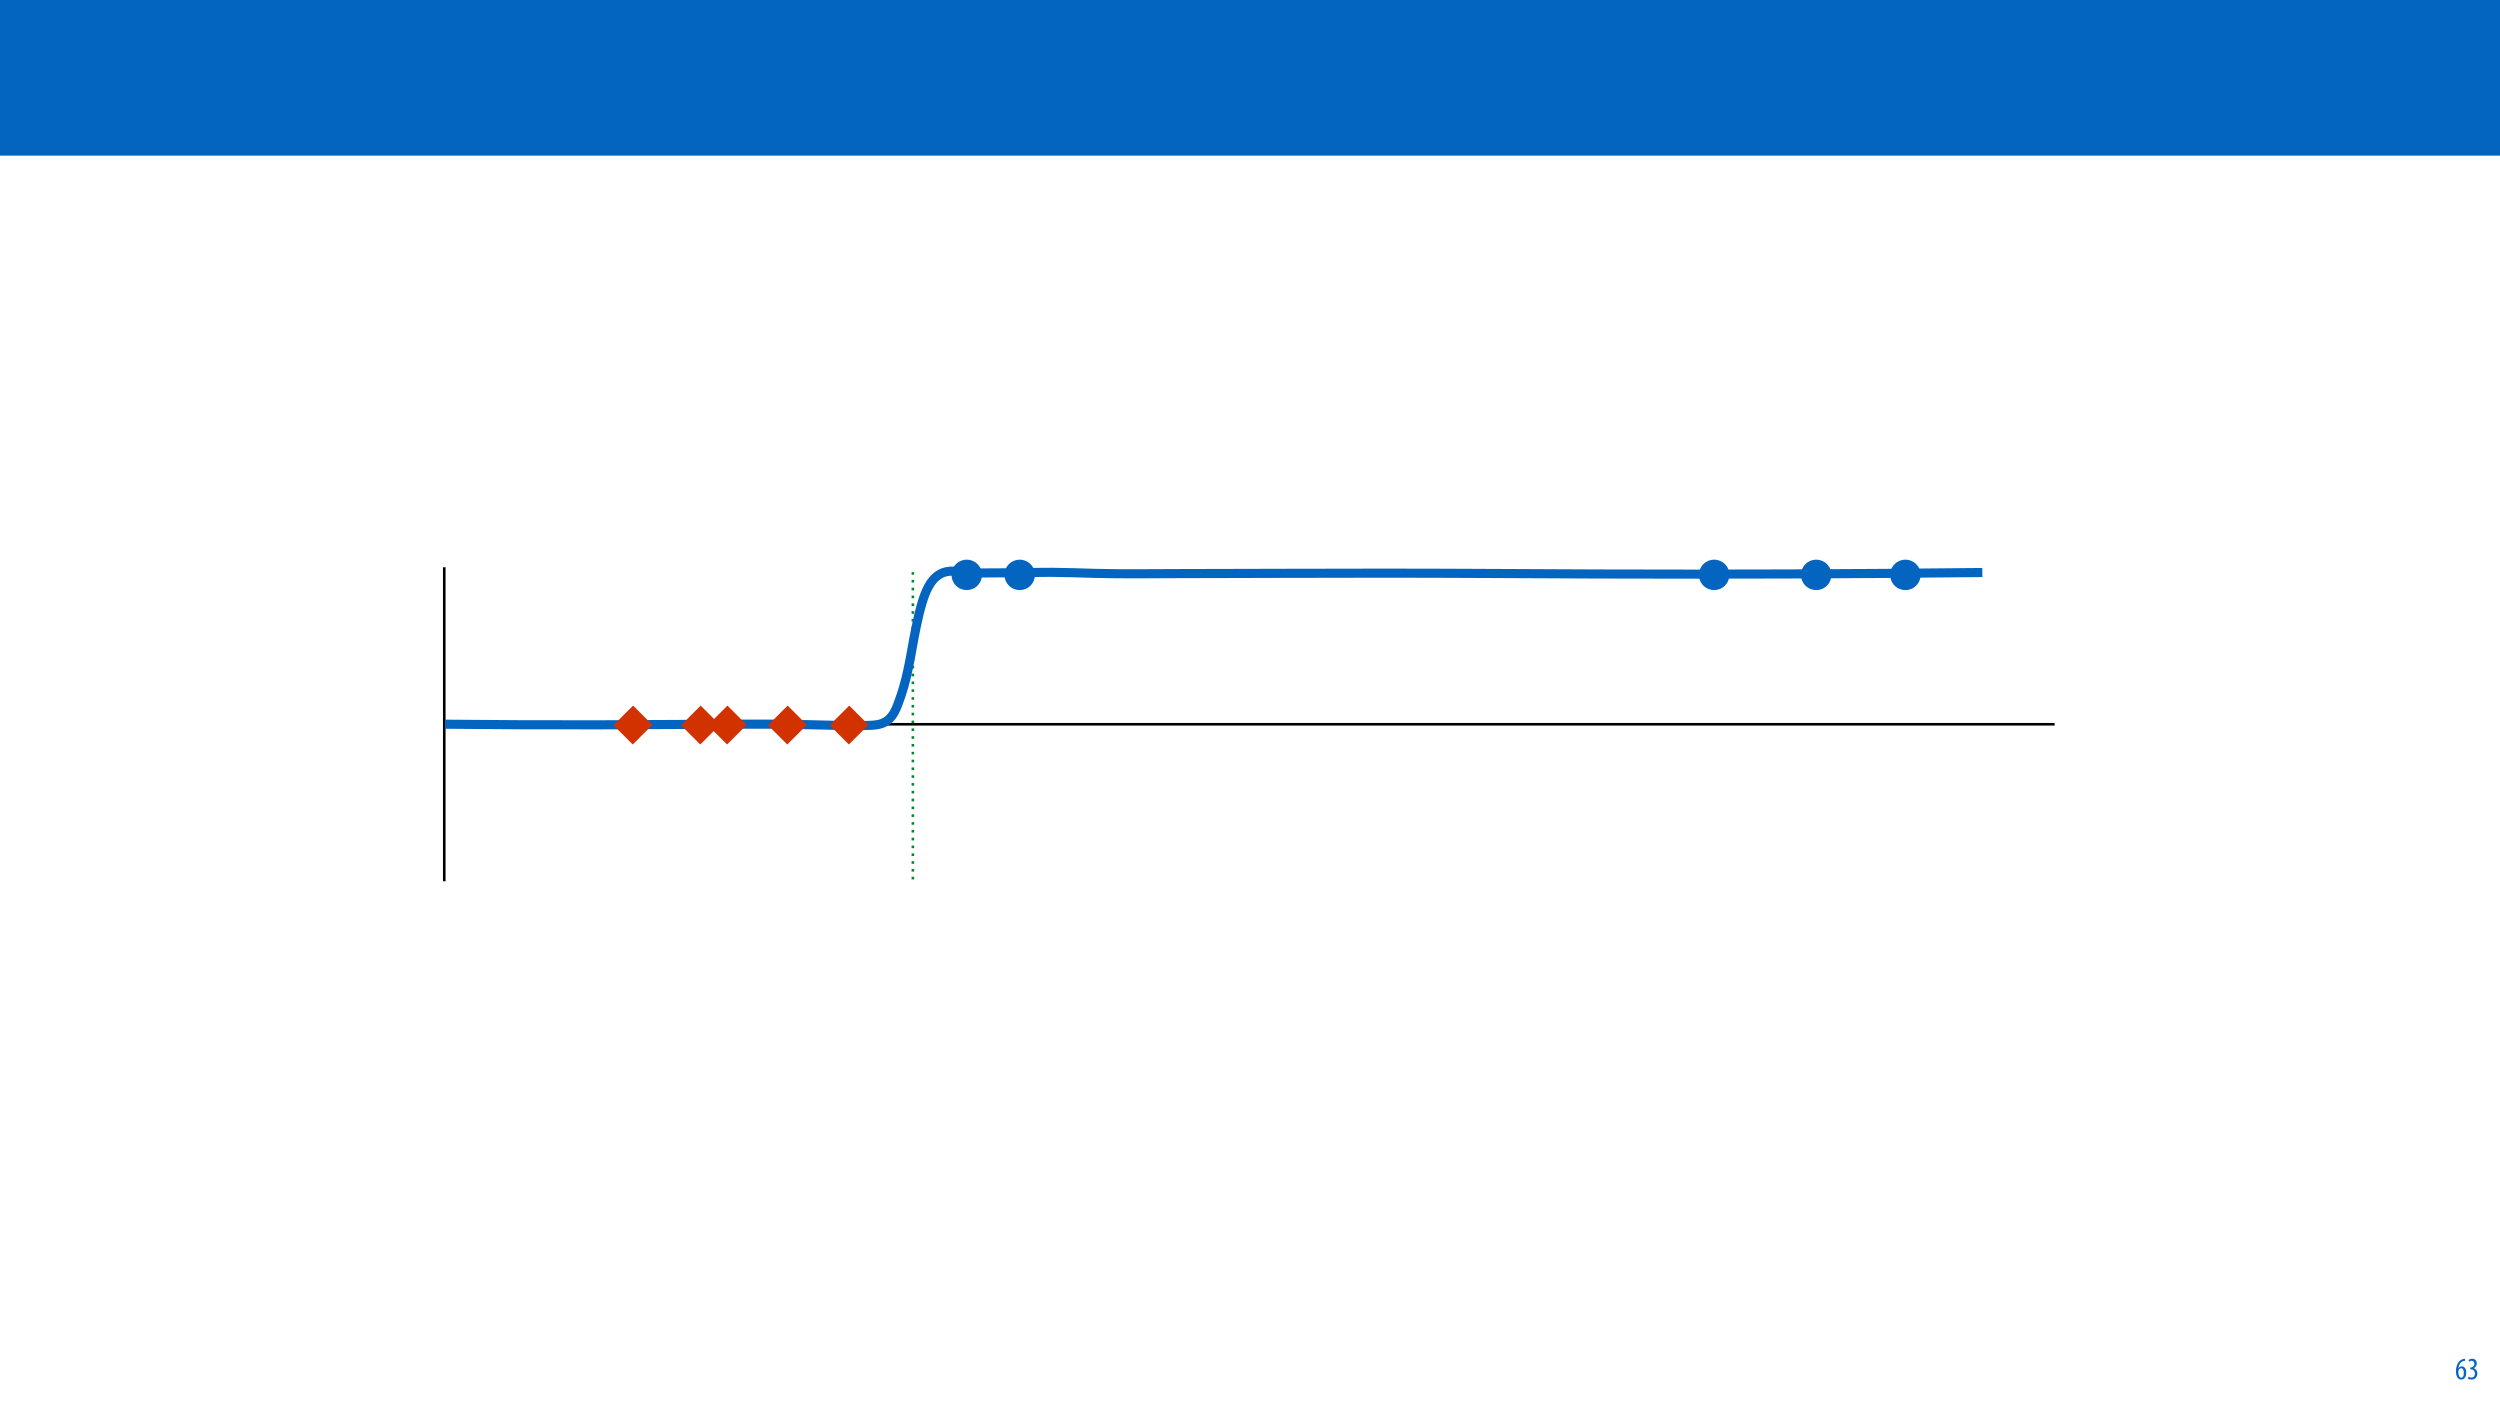 <?xml version="1.0" encoding="UTF-8"?>
<svg xmlns="http://www.w3.org/2000/svg" xmlns:xlink="http://www.w3.org/1999/xlink" width="1920pt" height="1080pt" viewBox="0 0 1920 1080" version="1.1">
<defs>
<g>
<symbol overflow="visible" id="glyph0-0">
<path style="stroke:none;" d="M 0 0 L 12 0 L 12 -16.797 L 0 -16.797 Z M 6 -9.484 L 1.922 -15.594 L 10.078 -15.594 Z M 6.719 -8.406 L 10.797 -14.516 L 10.797 -2.281 Z M 1.922 -1.203 L 6 -7.312 L 10.078 -1.203 Z M 1.203 -14.516 L 5.281 -8.406 L 1.203 -2.281 Z M 1.203 -14.516 "/>
</symbol>
<symbol overflow="visible" id="glyph0-1">
<path style="stroke:none;" d="M 7.656 -15.797 C 7.391 -15.766 6.984 -15.75 6.484 -15.641 C 5.141 -15.359 3.641 -14.5 2.719 -13.172 C 1.484 -11.516 0.703 -9.172 0.703 -6.141 C 0.703 -2.562 2.062 0.188 4.781 0.188 C 7.266 0.188 8.609 -2.188 8.609 -5.141 C 8.609 -8.109 7.25 -9.938 5.25 -9.938 C 4.078 -9.938 3.219 -9.344 2.609 -8.453 L 2.547 -8.453 C 2.922 -10.844 3.953 -13.438 6.547 -14.062 C 7.016 -14.156 7.344 -14.203 7.656 -14.234 Z M 4.781 -1.25 C 3.531 -1.25 2.547 -2.719 2.516 -5.906 C 2.516 -6.359 2.594 -6.672 2.656 -6.844 C 3.125 -7.984 3.906 -8.516 4.688 -8.516 C 5.953 -8.516 6.766 -7.344 6.766 -4.984 C 6.766 -2.281 5.828 -1.25 4.781 -1.25 Z M 4.781 -1.25 "/>
</symbol>
<symbol overflow="visible" id="glyph0-2">
<path style="stroke:none;" d="M 0.672 -0.531 C 1.297 -0.094 2.406 0.188 3.406 0.188 C 6.234 0.188 7.875 -1.875 7.875 -4.422 C 7.875 -6.859 6.531 -8.109 5.141 -8.5 L 5.141 -8.547 C 6.641 -9.266 7.469 -10.625 7.469 -12.188 C 7.469 -14.203 6.219 -15.797 4.016 -15.797 C 2.828 -15.797 1.781 -15.359 1.203 -14.906 L 1.609 -13.516 C 2.109 -13.875 2.781 -14.25 3.547 -14.25 C 4.781 -14.25 5.609 -13.422 5.609 -11.859 C 5.609 -9.938 3.906 -9.094 2.812 -9.078 L 2.453 -9.078 L 2.453 -7.688 L 2.875 -7.688 C 4.75 -7.688 6.031 -6.5 6.031 -4.469 C 6.031 -2.516 4.938 -1.344 3.344 -1.344 C 2.406 -1.344 1.562 -1.703 1.078 -1.984 Z M 0.672 -0.531 "/>
</symbol>
</g>
</defs>
<g id="surface1">
<rect x="0" y="0" width="1920" height="1080" style="fill:rgb(100%,100%,100%);fill-opacity:1;stroke:none;"/>
<path style=" stroke:none;fill-rule:nonzero;fill:rgb(1.176%,39.607%,75.294%);fill-opacity:1;" d="M -3.855 119.531 L 1923.855 119.531 L 1923.855 0 L -3.855 0 Z M -3.855 119.531 "/>
<g style="fill:rgb(1.176%,39.607%,75.294%);fill-opacity:1;">
  <use xlink:href="#glyph0-1" x="1885.465" y="1059.328"/>
  <use xlink:href="#glyph0-2" x="1894.705" y="1059.328"/>
</g>
<path style="fill:none;stroke-width:2;stroke-linecap:butt;stroke-linejoin:miter;stroke:rgb(0%,0%,0%);stroke-opacity:1;stroke-miterlimit:4;" d="M -0.001 -0.001 L 241.163 -0.001 " transform="matrix(0,-1,1,0,341.193,676.815)"/>
<path style="fill:none;stroke-width:2;stroke-linecap:butt;stroke-linejoin:miter;stroke:rgb(0%,0%,0%);stroke-opacity:1;stroke-miterlimit:4;" d="M -0 -0 L 1235.906 -0 " transform="matrix(-1,0,0,-1,1577.953,556.234)"/>
<path style=" stroke:none;fill-rule:nonzero;fill:rgb(1.176%,39.607%,75.294%);fill-opacity:1;" d="M 750.715 433.23 C 755.281 437.797 755.281 445.203 750.715 449.77 C 746.148 454.336 738.742 454.336 734.176 449.77 C 729.609 445.203 729.609 437.797 734.176 433.23 C 738.742 428.664 746.148 428.664 750.715 433.23 Z M 750.715 433.23 "/>
<path style=" stroke:none;fill-rule:nonzero;fill:rgb(1.176%,39.607%,75.294%);fill-opacity:1;" d="M 791.402 433.23 C 795.969 437.797 795.969 445.203 791.402 449.77 C 786.832 454.336 779.43 454.336 774.863 449.77 C 770.293 445.203 770.293 437.797 774.863 433.23 C 779.43 428.664 786.832 428.664 791.402 433.23 Z M 791.402 433.23 "/>
<path style=" stroke:none;fill-rule:nonzero;fill:rgb(1.176%,39.607%,75.294%);fill-opacity:1;" d="M 1471.602 433.23 C 1476.172 437.797 1476.172 445.203 1471.602 449.77 C 1467.035 454.336 1459.633 454.336 1455.062 449.77 C 1450.496 445.203 1450.496 437.797 1455.062 433.23 C 1459.633 428.664 1467.035 428.664 1471.602 433.23 Z M 1471.602 433.23 "/>
<path style="fill:none;stroke-width:2;stroke-linecap:butt;stroke-linejoin:miter;stroke:rgb(0%,0%,0%);stroke-opacity:1;stroke-miterlimit:4;" d="M 0.001 0 L 5.626 0 " transform="matrix(0,-1,1,0,536.55,564.919)"/>
<path style="fill:none;stroke-width:2;stroke-linecap:butt;stroke-linejoin:miter;stroke:rgb(0%,0%,0%);stroke-opacity:1;stroke-miterlimit:4;" d="M 0.001 0.001 L 2.813 0.001 " transform="matrix(0,-1,1,0,539.573,562.106)"/>
<path style="fill:none;stroke-width:2;stroke-linecap:butt;stroke-linejoin:round;stroke:rgb(0%,53.334%,16.862%);stroke-opacity:1;stroke-dasharray:2,4;stroke-miterlimit:4;" d="M -0.001 -0 L 238.335 -0 " transform="matrix(0,-1,1,0,701.09,675.401)"/>
<path style=" stroke:none;fill-rule:nonzero;fill:rgb(1.176%,39.607%,75.294%);fill-opacity:1;" d="M 1403.109 433.23 C 1407.676 437.797 1407.676 445.203 1403.109 449.77 C 1398.543 454.336 1391.137 454.336 1386.57 449.77 C 1382.004 445.203 1382.004 437.797 1386.57 433.23 C 1391.137 428.664 1398.543 428.664 1403.109 433.23 Z M 1403.109 433.23 "/>
<path style=" stroke:none;fill-rule:nonzero;fill:rgb(1.176%,39.607%,75.294%);fill-opacity:1;" d="M 1324.742 433.23 C 1329.309 437.797 1329.309 445.203 1324.742 449.77 C 1320.176 454.336 1312.77 454.336 1308.203 449.77 C 1303.637 445.203 1303.637 437.797 1308.203 433.23 C 1312.77 428.664 1320.176 428.664 1324.742 433.23 Z M 1324.742 433.23 "/>
<path style="fill:none;stroke-width:7;stroke-linecap:butt;stroke-linejoin:miter;stroke:rgb(1.176%,39.607%,75.294%);stroke-opacity:1;stroke-miterlimit:4;" d="M 0.001 117.567 C 39.45 117.973 78.86 118.129 118.223 118.04 C 153.735 117.961 189.454 117.653 224.966 117.54 C 242.54 117.481 260.095 117.469 277.622 117.907 C 287.637 118.161 297.903 118.461 307.856 118.626 C 313.903 118.723 320.032 118.711 325.946 118.469 C 330.247 118.293 334.567 117.946 338.333 115.676 C 343.649 112.473 346.052 106.95 348.095 101.442 C 349.63 97.297 351.13 92.95 352.391 88.485 C 354.759 80.106 356.645 70.934 358.223 62.004 C 360.509 49.094 362.899 36.036 366.294 24.512 C 367.622 20.008 369.208 15.7 371.372 11.766 C 373.356 8.161 375.895 4.743 380.317 2.204 C 386.544 -1.371 393.727 0.305 400.739 1.036 C 406.958 1.684 413.317 1.411 419.688 1.352 C 424.262 1.313 428.86 1.321 433.407 1.309 C 444.544 1.29 455.208 0.856 466.048 0.918 C 476.985 0.981 488.145 1.422 499.38 1.723 C 520.86 2.301 543.325 1.918 564.981 1.891 C 617.778 1.825 669.997 1.543 722.473 1.555 C 776.298 1.571 830.395 1.997 884.098 2.188 C 982.661 2.543 1081.493 2.176 1180.626 1.063 " transform="matrix(1,0,0,1,341.792,438.625)"/>
<path style=" stroke:none;fill-rule:nonzero;fill:rgb(82.353%,19.608%,0%);fill-opacity:1;" d="M 637.133 556.973 L 652.211 541.898 L 667.012 556.699 L 651.934 571.773 Z M 637.133 556.973 "/>
<path style=" stroke:none;fill-rule:nonzero;fill:rgb(82.353%,19.608%,0%);fill-opacity:1;" d="M 589.824 556.973 L 604.902 541.898 L 619.703 556.699 L 604.625 571.773 Z M 589.824 556.973 "/>
<path style=" stroke:none;fill-rule:nonzero;fill:rgb(82.353%,19.608%,0%);fill-opacity:1;" d="M 543.594 556.973 L 558.672 541.898 L 573.473 556.699 L 558.395 571.773 Z M 543.594 556.973 "/>
<path style=" stroke:none;fill-rule:nonzero;fill:rgb(82.353%,19.608%,0%);fill-opacity:1;" d="M 523.02 556.973 L 538.094 541.898 L 552.895 556.699 L 537.82 571.773 Z M 523.02 556.973 "/>
<path style=" stroke:none;fill-rule:nonzero;fill:rgb(82.353%,19.608%,0%);fill-opacity:1;" d="M 471.148 556.973 L 486.227 541.898 L 501.027 556.699 L 485.949 571.773 Z M 471.148 556.973 "/>
</g>
</svg>
